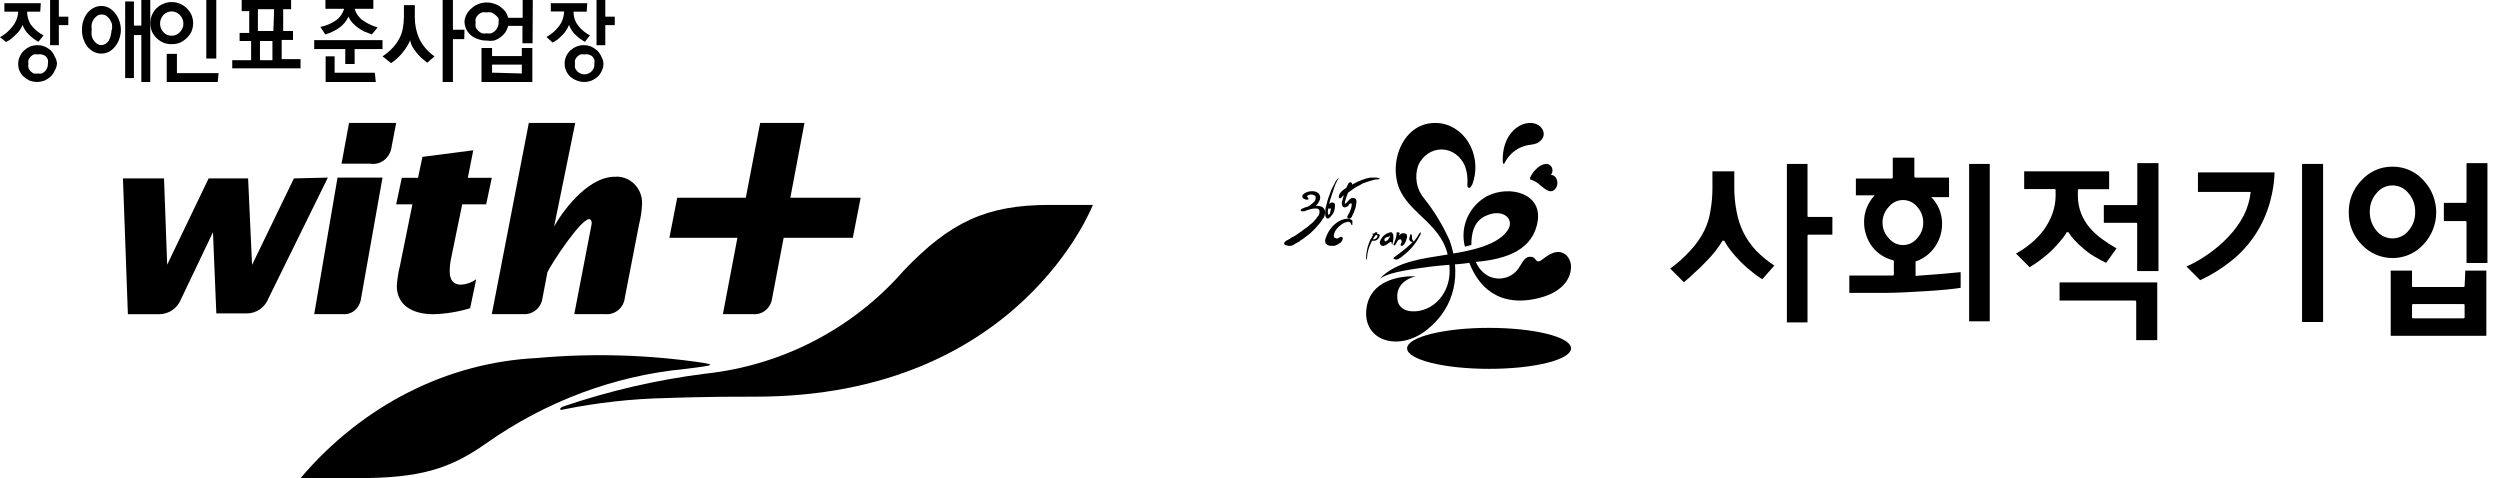 <svg width="183" height="35" viewBox="0 0 183 35" fill="none" xmlns="http://www.w3.org/2000/svg">
<path d="M76.817 15C72.209 15 69.549 16.25 66.148 19.813C62.446 24.058 57.25 26.754 51.613 27.355C48.064 27.804 44.572 28.613 41.191 29.768C40.959 29.869 40.915 30.056 41.191 29.984C43.703 29.472 46.258 29.188 48.822 29.136C48.822 29.136 51.729 29.021 55.29 29.036C74.68 29.036 80 14.957 80 15H76.817Z" fill="black"/>
<path d="M51.545 26.569C47.487 25.961 43.381 25.84 39.299 26.208C32.716 26.529 26.508 29.684 22 35H26.144C30.727 35 32.913 34.341 35.581 32.457C39.963 29.375 44.953 27.506 50.126 27.009C52.737 26.695 51.999 26.695 51.545 26.569Z" fill="black"/>
<path d="M34.643 11L30.922 11.482L30.601 13.015H29.412L29 14.956H30.189L29.274 19.467C29.154 19.946 29.077 20.435 29.046 20.927C29.046 22.241 30.052 23 31.73 23C32.642 22.975 33.545 22.827 34.414 22.562L34.856 20.445C34.534 20.679 34.147 20.816 33.743 20.839C33.179 20.839 32.919 20.474 32.919 19.89C32.917 19.577 32.947 19.264 33.011 18.956L33.834 14.956H35.588L36 13.015H34.246L34.643 11Z" fill="black"/>
<path d="M21.514 13.059L18.451 19.389L18.162 13.059H15.272L12.237 19.374L12.006 13.059H9L9.361 23H11.659C12.006 23 12.345 22.892 12.631 22.691C12.917 22.489 13.138 22.203 13.263 21.871L15.59 16.997L15.835 22.941H18.061C18.408 22.943 18.748 22.836 19.035 22.634C19.321 22.432 19.541 22.145 19.665 21.811L24 13L21.514 13.059Z" fill="black"/>
<path d="M23 22.994H25.107C25.426 23.028 25.744 22.92 25.994 22.694C26.243 22.467 26.403 22.141 26.44 21.784L28 13H24.707L23 22.994Z" fill="black"/>
<path d="M25 11.982H27.108C27.288 12.012 27.471 12.004 27.648 11.957C27.824 11.911 27.99 11.826 28.136 11.71C28.281 11.593 28.403 11.446 28.495 11.278C28.586 11.11 28.645 10.924 28.668 10.73L29 9H25.549L25 11.982Z" fill="black"/>
<path d="M44.962 12.94C43.27 12.94 41.477 14.953 40.56 16.585L42.108 9H38.71L36 22.994H38.28C38.623 23.023 38.963 22.916 39.23 22.694C39.497 22.472 39.67 22.153 39.714 21.803L40.072 19.922C40.416 19.216 42.51 16.041 43.126 16.041C43.284 16.041 43.313 16.232 43.313 16.335C43.294 16.498 43.265 16.66 43.227 16.82L42.036 22.994H44.302C44.645 23.027 44.988 22.921 45.256 22.698C45.524 22.476 45.696 22.155 45.736 21.803L46.782 16.409C46.907 15.928 46.979 15.435 46.998 14.939C47.011 14.665 46.967 14.391 46.868 14.136C46.77 13.882 46.618 13.652 46.425 13.462C46.232 13.272 46.002 13.127 45.749 13.037C45.496 12.947 45.228 12.914 44.962 12.94V12.94Z" fill="black"/>
<path d="M57.853 14.472L58.888 9H55.643L54.594 14.472H49.573L49 17.405H53.979L52.916 22.994H55.126C55.461 23.027 55.795 22.921 56.056 22.699C56.318 22.477 56.486 22.156 56.525 21.806L57.364 17.405H62.427L63 14.472H57.853Z" fill="black"/>
<path d="M2.947 0.853H1.987C1.982 1.222 2.095 1.581 2.307 1.868C2.552 2.172 2.851 2.418 3.187 2.588L2.813 3.059C2.55 2.918 2.308 2.734 2.093 2.515C1.898 2.327 1.747 2.09 1.653 1.824C1.6 1.959 1.533 2.087 1.453 2.206C1.372 2.321 1.278 2.425 1.173 2.515C1.064 2.63 0.948 2.738 0.827 2.838C0.705 2.931 0.576 3.01 0.44 3.074L0 2.721C0.361 2.529 0.679 2.253 0.933 1.912C1.171 1.618 1.312 1.245 1.333 0.853H0.32V0.235H2.987L2.947 0.853ZM4.173 4.647C4.159 4.837 4.099 5.02 4 5.176C3.93 5.339 3.83 5.485 3.707 5.603C3.57 5.726 3.417 5.826 3.253 5.897C3.081 5.961 2.901 5.996 2.72 6C2.53 5.997 2.341 5.962 2.16 5.897C2.002 5.822 1.853 5.723 1.72 5.603C1.597 5.485 1.497 5.339 1.427 5.176C1.356 5.011 1.324 4.829 1.333 4.647C1.334 4.467 1.375 4.29 1.453 4.132C1.523 3.969 1.623 3.824 1.747 3.706C1.88 3.586 2.028 3.487 2.187 3.412C2.366 3.34 2.556 3.305 2.747 3.309C2.929 3.306 3.11 3.341 3.28 3.412C3.444 3.483 3.597 3.582 3.733 3.706C3.847 3.827 3.938 3.972 4 4.132C4.097 4.284 4.157 4.462 4.173 4.647V4.647ZM3.507 4.647C3.526 4.555 3.526 4.46 3.507 4.368C3.469 4.273 3.415 4.188 3.347 4.118C3.259 4.05 3.159 4.005 3.053 3.985C2.961 3.964 2.866 3.964 2.773 3.985C2.677 3.963 2.577 3.963 2.48 3.985C2.391 4.021 2.31 4.076 2.24 4.147C2.172 4.218 2.118 4.303 2.08 4.397C2.06 4.489 2.06 4.585 2.08 4.676C2.06 4.773 2.06 4.874 2.08 4.971C2.121 5.063 2.175 5.147 2.24 5.221C2.313 5.286 2.394 5.341 2.48 5.382C2.577 5.398 2.676 5.398 2.773 5.382C2.866 5.396 2.96 5.396 3.053 5.382C3.14 5.341 3.22 5.286 3.293 5.221C3.358 5.147 3.412 5.063 3.453 4.971C3.496 4.869 3.514 4.758 3.507 4.647V4.647ZM5 1.838H4.307V3.309H3.667V0H4.307V1.221H5V1.838Z" fill="black"/>
<path d="M8.849 2.19C8.847 2.41 8.809 2.629 8.735 2.835C8.67 3.038 8.569 3.227 8.436 3.39C8.316 3.55 8.165 3.683 7.994 3.78C7.815 3.874 7.618 3.923 7.418 3.923C7.217 3.923 7.02 3.874 6.841 3.78C6.671 3.682 6.517 3.555 6.385 3.405C6.265 3.235 6.169 3.049 6.1 2.85C6.032 2.637 5.998 2.414 6 2.19C5.996 1.961 6.03 1.732 6.1 1.515C6.166 1.315 6.262 1.128 6.385 0.96C6.513 0.806 6.667 0.678 6.841 0.585C7.019 0.486 7.217 0.435 7.418 0.435C7.619 0.435 7.817 0.486 7.994 0.585C8.163 0.685 8.313 0.817 8.436 0.975C8.566 1.14 8.667 1.328 8.735 1.53C8.809 1.742 8.847 1.965 8.849 2.19ZM8.194 2.19C8.216 2.046 8.216 1.899 8.194 1.755C8.154 1.627 8.097 1.505 8.023 1.395C7.953 1.304 7.872 1.223 7.781 1.155C7.674 1.087 7.549 1.055 7.425 1.065C7.314 1.065 7.206 1.096 7.111 1.155C7.021 1.223 6.939 1.304 6.869 1.395C6.794 1.503 6.741 1.625 6.713 1.755C6.691 1.899 6.691 2.046 6.713 2.19C6.691 2.334 6.691 2.481 6.713 2.625C6.738 2.751 6.792 2.87 6.869 2.97C6.935 3.065 7.017 3.146 7.111 3.21C7.206 3.269 7.314 3.3 7.425 3.3C7.53 3.298 7.633 3.267 7.724 3.21C7.818 3.146 7.9 3.065 7.966 2.97C8.039 2.847 8.088 2.709 8.108 2.565C8.144 2.443 8.163 2.317 8.165 2.19H8.194ZM10.345 2.565H9.803V5.715H9.162V0.105H9.803V1.875H10.345V0H11V6H10.345V2.565Z" fill="black"/>
<path d="M14.14 1.701C14.136 1.908 14.095 2.112 14.018 2.304C13.933 2.486 13.814 2.648 13.668 2.784C13.524 2.923 13.36 3.038 13.18 3.124C12.985 3.198 12.778 3.235 12.57 3.232C12.362 3.239 12.154 3.202 11.96 3.124C11.774 3.042 11.604 2.926 11.457 2.784C11.316 2.647 11.203 2.484 11.122 2.304C11.045 2.112 11.004 1.908 11 1.701C11.001 1.496 11.042 1.294 11.12 1.106C11.199 0.917 11.313 0.746 11.457 0.603C11.6 0.46 11.772 0.349 11.96 0.278C12.151 0.189 12.36 0.146 12.57 0.155C12.78 0.149 12.988 0.191 13.18 0.278C13.362 0.354 13.527 0.464 13.668 0.603C13.816 0.743 13.935 0.911 14.018 1.098C14.098 1.289 14.14 1.494 14.14 1.701V1.701ZM13.424 1.701C13.417 1.474 13.325 1.258 13.165 1.098C13.088 1.016 12.996 0.95 12.894 0.905C12.792 0.859 12.682 0.836 12.57 0.835C12.456 0.834 12.343 0.856 12.238 0.902C12.133 0.947 12.039 1.014 11.96 1.098C11.803 1.27 11.716 1.497 11.716 1.732C11.716 1.962 11.804 2.184 11.96 2.351C12.037 2.437 12.131 2.506 12.236 2.551C12.342 2.597 12.456 2.618 12.57 2.613C12.682 2.617 12.794 2.595 12.896 2.549C12.999 2.504 13.091 2.436 13.165 2.351C13.252 2.268 13.32 2.167 13.365 2.055C13.409 1.943 13.43 1.822 13.424 1.701ZM15.939 6H12.204V3.943H12.951V5.351H16L15.939 6ZM15.832 4.284H15.101V0H15.832V4.284Z" fill="black"/>
<path d="M21.309 0.671H20.729V2.268H21.448V2.923H20.619V4.329H22V5H17V4.409H18.381V3.003H17.539V2.412H18.243V0.815H17.691V0H21.309V0.671ZM20.066 0.671H18.878V2.268H20.011L20.066 0.671ZM19.942 3.003H19.03V4.409H19.942V3.003Z" fill="black"/>
<path d="M28 3.594H25.959V4.684H25.274V3.594H23V2.936H28V3.594ZM27.329 0.642H25.959C26.067 1 26.281 1.301 26.562 1.492C26.897 1.73 27.262 1.903 27.644 2.005L27.219 2.519L26.671 2.31C26.506 2.227 26.346 2.13 26.192 2.021C26.047 1.911 25.909 1.788 25.781 1.652C25.67 1.526 25.578 1.38 25.507 1.219C25.352 1.55 25.125 1.826 24.849 2.021C24.526 2.248 24.175 2.416 23.808 2.519L23.452 1.973C23.852 1.893 24.237 1.73 24.589 1.492C24.87 1.301 25.083 1 25.192 0.642H23.822V0H27.329V0.642ZM27.507 6H23.836V4.123H24.493V5.326H27.438L27.507 6Z" fill="black"/>
<path d="M31.807 4.125L31.274 4.59L30.867 4.26C30.733 4.133 30.607 3.997 30.491 3.855C30.376 3.712 30.271 3.562 30.177 3.405C30.104 3.262 30.052 3.111 30.021 2.955C29.888 3.268 29.708 3.561 29.488 3.825C29.249 4.134 28.958 4.403 28.627 4.62L28 4.125C28.274 3.942 28.526 3.731 28.752 3.495C28.944 3.286 29.107 3.054 29.238 2.805C29.358 2.573 29.443 2.325 29.488 2.07C29.538 1.803 29.564 1.532 29.567 1.26V0.375H30.366V1.305C30.366 1.82 30.472 2.33 30.679 2.805C30.926 3.333 31.315 3.789 31.807 4.125V4.125ZM33.984 2.865H33.154V6H32.402V0H33.154V2.175H34L33.984 2.865Z" fill="black"/>
<path d="M38.984 3.167H38.243V1.894H37.202C37.157 2.059 37.088 2.217 36.997 2.364C36.898 2.503 36.775 2.626 36.634 2.727C36.492 2.833 36.332 2.915 36.161 2.97C35.983 2.999 35.802 2.999 35.625 2.97C35.409 2.974 35.195 2.938 34.994 2.864C34.807 2.807 34.636 2.715 34.489 2.591C34.334 2.467 34.211 2.312 34.126 2.136C34.045 1.954 34.002 1.759 34 1.561C34.016 1.392 34.064 1.228 34.142 1.076C34.226 0.9 34.35 0.745 34.505 0.621C34.654 0.479 34.831 0.367 35.026 0.291C35.221 0.216 35.43 0.179 35.64 0.182C35.823 0.182 36.005 0.213 36.177 0.273C36.342 0.321 36.498 0.398 36.634 0.5C36.77 0.6 36.892 0.718 36.997 0.848C37.091 0.988 37.16 1.142 37.202 1.303H38.259V0H39L38.984 3.167ZM36.492 1.652C36.515 1.547 36.515 1.438 36.492 1.333C36.419 1.238 36.335 1.151 36.24 1.076C36.157 1.003 36.061 0.946 35.956 0.909C35.846 0.888 35.734 0.888 35.625 0.909C35.51 0.886 35.392 0.886 35.278 0.909C35.179 0.95 35.089 1.006 35.01 1.076C34.931 1.155 34.866 1.248 34.82 1.348C34.798 1.453 34.798 1.562 34.82 1.667C34.795 1.771 34.795 1.88 34.82 1.985C34.859 2.089 34.924 2.183 35.01 2.258C35.088 2.331 35.179 2.393 35.278 2.439C35.392 2.462 35.51 2.462 35.625 2.439C35.734 2.461 35.847 2.461 35.956 2.439C36.062 2.397 36.159 2.336 36.24 2.258C36.321 2.18 36.385 2.087 36.429 1.985C36.489 1.862 36.511 1.725 36.492 1.591V1.652ZM38.968 6H35.246V3.515H36.019V4.106H38.196V3.515H38.968V6ZM38.196 5.379V4.727H36.019V5.318L38.196 5.379Z" fill="black"/>
<path d="M42.947 0.853H41.987C41.977 1.226 42.096 1.588 42.32 1.868C42.556 2.177 42.852 2.423 43.187 2.588L42.813 3.059C42.55 2.918 42.307 2.735 42.093 2.515C41.898 2.328 41.747 2.09 41.653 1.824C41.6 1.959 41.533 2.087 41.453 2.206C41.374 2.337 41.28 2.455 41.173 2.559C41.064 2.675 40.948 2.783 40.827 2.882C40.708 2.972 40.583 3.051 40.453 3.118L40 2.706C40.361 2.514 40.679 2.238 40.933 1.897C41.156 1.598 41.283 1.225 41.293 0.838H40.32V0.235H42.987L42.947 0.853ZM44.173 4.647C44.175 4.832 44.133 5.014 44.053 5.177C43.983 5.34 43.883 5.485 43.76 5.603C43.624 5.727 43.471 5.826 43.307 5.897C42.957 6.034 42.576 6.034 42.227 5.897C42.048 5.83 41.882 5.731 41.733 5.603C41.61 5.485 41.51 5.34 41.44 5.177C41.364 5.013 41.327 4.831 41.333 4.647C41.329 4.469 41.366 4.291 41.44 4.133C41.51 3.97 41.61 3.824 41.733 3.706C41.87 3.583 42.023 3.483 42.187 3.412C42.361 3.339 42.547 3.304 42.733 3.309C42.916 3.305 43.097 3.34 43.267 3.412C43.431 3.483 43.584 3.583 43.72 3.706C43.843 3.824 43.943 3.97 44.013 4.133C44.106 4.286 44.161 4.463 44.173 4.647V4.647ZM43.507 4.647C43.526 4.555 43.526 4.46 43.507 4.368C43.469 4.273 43.415 4.188 43.347 4.118C43.263 4.052 43.167 4.007 43.067 3.986C42.974 3.964 42.879 3.964 42.787 3.986C42.69 3.963 42.59 3.963 42.493 3.986C42.404 4.021 42.323 4.076 42.253 4.147C42.185 4.218 42.131 4.303 42.093 4.397C42.074 4.489 42.074 4.585 42.093 4.677C42.073 4.774 42.073 4.874 42.093 4.971C42.134 5.063 42.188 5.147 42.253 5.221C42.398 5.365 42.586 5.444 42.78 5.444C42.974 5.444 43.162 5.365 43.307 5.221C43.372 5.147 43.426 5.063 43.467 4.971C43.504 4.868 43.518 4.757 43.507 4.647V4.647ZM45 1.838H44.307V3.309H43.667V0H44.307V1.221H45V1.838Z" fill="black"/>
<path d="M109 24C105.684 24 103 24.675 103 25.5C103 26.325 105.684 27 109 27C112.316 27 115 26.332 115 25.5C115 24.668 112.309 24 109 24Z" fill="black"/>
<path d="M107.773 13.502C107.943 13.053 108.019 12.568 107.996 12.082C107.973 11.596 107.852 11.122 107.642 10.694C107.432 10.267 107.137 9.897 106.781 9.612C106.424 9.327 106.014 9.134 105.581 9.047C102.749 8.56 101.503 11.958 102.513 13.989C103.523 16.02 106.097 16.602 106.113 19.822C106.118 20.217 106.051 20.609 105.916 20.974C105.78 21.34 105.579 21.672 105.324 21.949C105.07 22.227 104.767 22.444 104.434 22.589C104.102 22.734 103.746 22.802 103.389 22.791C102.755 22.762 102.314 22.447 102.282 21.835C102.174 20.487 103.657 20.22 103.657 20.22C102.454 20.19 100.326 20.505 100.03 22.542C99.686 24.918 102.341 25.814 104.453 24.14C106.564 22.465 106.962 19.982 106.113 17.606C105.619 16.496 104.994 15.464 104.254 14.535C103.98 14.22 103.793 13.826 103.714 13.398C103.636 12.97 103.668 12.526 103.808 12.118C103.965 11.761 104.211 11.461 104.516 11.252C104.822 11.044 105.175 10.935 105.534 10.94C105.893 10.944 106.244 11.061 106.545 11.277C106.846 11.493 107.086 11.799 107.236 12.159C107.373 12.537 107.435 12.942 107.419 13.347C107.409 13.446 107.409 13.546 107.419 13.644C107.428 13.674 107.446 13.7 107.47 13.719C107.493 13.737 107.522 13.747 107.55 13.747C107.579 13.747 107.607 13.737 107.631 13.719C107.655 13.7 107.672 13.674 107.682 13.644C107.715 13.599 107.746 13.551 107.773 13.502Z" fill="black"/>
<path d="M111.69 9.036C110.907 9.201 109.962 10.081 110.001 11.769C110.001 11.97 110.052 12.029 110.103 11.988C110.122 11.962 110.139 11.934 110.153 11.905C110.363 11.492 110.682 11.149 111.071 10.919C111.915 10.412 112.315 10.772 112.816 10.252C113.317 9.733 112.748 8.806 111.69 9.036Z" fill="black"/>
<path d="M113.511 12.813C113.547 12.778 113.577 12.734 113.599 12.684C113.621 12.633 113.635 12.577 113.64 12.52C113.644 12.462 113.64 12.403 113.626 12.348C113.613 12.292 113.59 12.241 113.561 12.198C113.193 11.677 112.33 12.27 112.008 12.993C111.997 13.031 111.997 13.072 112.008 13.109C112.008 13.109 112.008 13.153 112.086 13.16C112.314 13.232 112.529 13.359 112.72 13.536C112.998 13.746 113.477 14.259 113.833 13.84C113.908 13.762 113.962 13.654 113.986 13.534C114.01 13.413 114.003 13.285 113.967 13.17C113.931 13.054 113.867 12.957 113.784 12.893C113.702 12.828 113.606 12.8 113.511 12.813V12.813Z" fill="black"/>
<path d="M97.717 14.996C97.717 14.932 97.717 14.897 97.655 14.868C97.616 14.839 97.574 14.822 97.531 14.817C97.446 14.822 97.364 14.862 97.294 14.932C97.321 14.828 97.348 14.718 97.372 14.614C97.396 14.531 97.423 14.45 97.453 14.372C97.496 14.222 97.546 14.083 97.597 13.939C97.647 13.794 97.686 13.708 97.721 13.587C97.756 13.465 97.814 13.402 97.853 13.292C97.891 13.182 97.907 13.217 97.915 13.182C97.922 13.148 98 13.032 98 13.003C98 12.975 97.868 13.142 97.845 13.177C97.845 13.177 97.79 13.234 97.779 13.257C97.767 13.28 97.713 13.39 97.678 13.46C97.643 13.529 97.612 13.592 97.569 13.667C97.52 13.75 97.477 13.841 97.441 13.939C97.405 14.05 97.363 14.158 97.317 14.262C97.28 14.35 97.247 14.443 97.22 14.539C97.183 14.642 97.153 14.751 97.131 14.863C97.104 14.977 97.073 15.089 97.038 15.198C97.023 15.277 97.015 15.358 97.015 15.44C96.995 15.56 96.995 15.684 97.015 15.804C97.03 15.87 97.061 15.926 97.101 15.961C97.142 15.996 97.19 16.008 97.236 15.995C97.333 15.942 97.421 15.857 97.492 15.746C97.571 15.662 97.633 15.548 97.673 15.416C97.712 15.284 97.727 15.139 97.717 14.996V14.996ZM97.364 15.573C97.364 15.619 97.313 15.706 97.271 15.717C97.228 15.729 97.201 15.654 97.197 15.608C97.189 15.479 97.203 15.35 97.24 15.232V15.192C97.24 15.192 97.24 15.192 97.24 15.157V15.192C97.24 15.25 97.24 15.278 97.298 15.278C97.356 15.278 97.375 15.226 97.403 15.238C97.43 15.25 97.391 15.504 97.364 15.562V15.573Z" fill="black"/>
<path d="M102.328 17.597C102.394 17.54 102.542 17.445 102.583 17.597C102.624 17.75 102.583 17.741 102.583 17.779C102.583 17.817 102.517 17.893 102.517 17.932C102.517 17.97 102.591 18.008 102.632 17.998C102.673 17.989 102.73 17.932 102.78 17.884C102.865 17.768 102.927 17.631 102.96 17.483C102.986 17.432 103 17.374 103 17.316C103 17.257 102.986 17.199 102.96 17.148C102.876 17.09 102.779 17.063 102.681 17.072C102.59 17.088 102.507 17.138 102.443 17.215C102.386 17.215 102.402 17.215 102.443 17.12C102.484 17.024 102.443 17.043 102.402 17.024C102.375 17.008 102.346 17 102.316 17C102.286 17 102.256 17.008 102.23 17.024C102.225 17.078 102.225 17.133 102.23 17.187C102.21 17.3 102.183 17.412 102.148 17.521C102.107 17.649 102.057 17.774 102 17.893C102.074 18.151 102.246 17.712 102.328 17.597Z" fill="black"/>
<path d="M96.781 15.147C96.65 15.088 96.499 15.061 96.348 15.068H96.306C96.335 15.036 96.367 15.005 96.403 14.978C96.479 14.894 96.537 14.802 96.575 14.704C96.608 14.643 96.629 14.579 96.637 14.514C96.654 14.387 96.61 14.259 96.513 14.155C96.471 14.113 96.418 14.078 96.357 14.052C96.297 14.025 96.231 14.008 96.162 14.002C96.121 13.999 96.079 13.999 96.038 14.002H95.921C95.81 14.013 95.703 14.042 95.607 14.086C95.511 14.131 95.428 14.19 95.363 14.261C95.332 14.306 95.32 14.357 95.331 14.407C95.34 14.458 95.371 14.504 95.418 14.54C95.491 14.583 95.576 14.612 95.666 14.624C95.735 14.624 95.804 14.577 95.783 14.524C95.763 14.472 95.735 14.472 95.721 14.45C95.698 14.428 95.683 14.4 95.68 14.371C95.68 14.313 95.838 14.255 95.914 14.239C95.978 14.232 96.044 14.236 96.105 14.253C96.166 14.27 96.221 14.297 96.265 14.334C96.291 14.366 96.308 14.402 96.313 14.44C96.317 14.515 96.302 14.59 96.267 14.661C96.233 14.732 96.181 14.796 96.114 14.851C96.034 14.924 95.949 14.992 95.859 15.057C95.839 15.076 95.816 15.092 95.79 15.105L95.528 15.184L95.384 15.247C95.315 15.289 95.232 15.294 95.212 15.363C95.206 15.385 95.211 15.407 95.226 15.426C95.242 15.445 95.266 15.458 95.294 15.463C95.336 15.476 95.383 15.476 95.425 15.463C95.425 15.463 95.473 15.463 95.501 15.463C95.558 15.442 95.614 15.417 95.666 15.389L95.879 15.326C96.049 15.273 96.234 15.253 96.416 15.268C96.63 15.3 96.602 15.542 96.568 15.653C96.558 15.695 96.542 15.736 96.52 15.775C96.52 15.812 96.451 15.838 96.43 15.87C96.41 15.901 96.375 15.959 96.348 16.001L96.114 16.265C96.047 16.33 95.974 16.39 95.893 16.445C95.831 16.492 95.776 16.555 95.714 16.603C95.652 16.65 95.501 16.75 95.404 16.824C95.308 16.898 95.253 16.951 95.163 17.004C95.074 17.056 94.909 17.194 94.764 17.278C94.62 17.363 94.647 17.326 94.592 17.357C94.489 17.436 94.376 17.507 94.255 17.568C94.124 17.631 94 17.711 94 17.827C94 17.943 94.186 17.964 94.324 17.995C94.388 18.004 94.454 18.001 94.517 17.987C94.581 17.973 94.639 17.949 94.689 17.916C94.785 17.864 94.874 17.8 94.971 17.753L95.067 17.705C95.108 17.705 95.136 17.642 95.17 17.616C95.205 17.589 95.26 17.563 95.301 17.537C95.365 17.502 95.423 17.461 95.473 17.415C95.522 17.373 95.577 17.341 95.625 17.299C95.673 17.257 95.811 17.167 95.893 17.093C95.976 17.02 96.127 16.877 96.237 16.761C96.348 16.645 96.444 16.518 96.554 16.402C96.64 16.305 96.716 16.203 96.781 16.096C96.781 16.049 96.857 16.001 96.885 15.954C96.948 15.844 96.985 15.726 96.995 15.606C97.002 15.56 97.002 15.514 96.995 15.469C96.981 15.344 96.904 15.229 96.781 15.147V15.147Z" fill="black"/>
<path d="M98.166 17.332C98.066 17.332 97.96 17.474 97.846 17.459C97.802 17.45 97.76 17.434 97.72 17.411C97.633 17.411 97.626 17.277 97.64 17.198C97.658 17.102 97.69 17.012 97.733 16.929C97.767 16.863 97.808 16.802 97.853 16.747C97.943 16.638 98.043 16.542 98.153 16.462C98.317 16.33 98.508 16.25 98.706 16.233C98.739 16.235 98.772 16.245 98.801 16.265C98.83 16.284 98.855 16.311 98.873 16.344C98.873 16.344 98.919 16.471 98.953 16.471H98.993C98.996 16.439 98.996 16.407 98.993 16.376V16.328C98.993 16.328 98.993 16.328 98.993 16.273C99.002 16.242 99.002 16.209 98.993 16.178C98.993 16.178 98.993 16.131 98.946 16.107C98.892 16.07 98.837 16.039 98.779 16.012C98.716 15.996 98.65 15.996 98.586 16.012C98.464 16.023 98.344 16.049 98.226 16.091C97.958 16.199 97.713 16.375 97.508 16.607C97.303 16.84 97.143 17.122 97.04 17.435C97.014 17.495 97 17.561 97 17.628C97 17.696 97.014 17.762 97.04 17.822C97.131 17.927 97.253 17.987 97.38 17.988C97.488 18.004 97.598 18.004 97.707 17.988L97.893 17.909C97.943 17.881 97.992 17.849 98.04 17.814C98.093 17.792 98.141 17.756 98.181 17.71C98.221 17.663 98.252 17.607 98.273 17.545C98.273 17.498 98.313 17.427 98.273 17.387C98.233 17.348 98.213 17.332 98.166 17.332Z" fill="black"/>
<path d="M101.923 17.883C101.923 17.883 101.982 17.654 101.982 17.607C101.982 17.559 102.049 17.149 101.923 17.083C101.923 16.892 101.52 17.083 101.436 17.14C101.235 17.261 101.08 17.461 101 17.702C101 17.94 101.134 18.036 101.319 17.988C101.504 17.94 101.604 17.797 101.764 17.721C101.923 17.645 101.839 17.959 101.923 17.883ZM101.571 17.588C101.529 17.588 101.378 17.759 101.344 17.588C101.311 17.416 101.462 17.388 101.512 17.359C101.562 17.331 101.688 17.359 101.739 17.245C101.739 17.292 101.739 17.378 101.68 17.416C101.659 17.484 101.621 17.544 101.571 17.588V17.588Z" fill="black"/>
<path d="M100.933 17.148C100.89 17.119 100.841 17.106 100.792 17.11V17.082C100.792 17.082 100.85 16.987 100.792 17.001C100.734 17.016 100.75 17.001 100.705 17.001C100.659 17.001 100.634 17.049 100.605 17.082C100.576 17.115 100.435 17.082 100.443 17.129C100.451 17.176 100.489 17.166 100.497 17.171H100.534L100.435 17.331C100.435 17.369 100.41 17.388 100.385 17.43L100.348 17.496C100.348 17.496 100.327 17.496 100.319 17.496C100.317 17.507 100.317 17.518 100.319 17.529C100.298 17.581 100.273 17.628 100.252 17.675L100.128 18.029L100.086 18.194C100.042 18.379 100.015 18.568 100.003 18.759C99.999 18.805 99.999 18.851 100.003 18.896C100.003 18.896 100.003 18.995 100.028 19C100.053 19.005 100.061 18.934 100.061 18.915C100.061 18.896 100.094 18.585 100.103 18.547C100.111 18.51 100.128 18.425 100.14 18.378C100.153 18.331 100.182 18.236 100.202 18.161C100.223 18.085 100.26 18.015 100.294 17.925C100.327 17.836 100.377 17.746 100.393 17.708C100.405 17.679 100.419 17.651 100.435 17.624H100.464C100.511 17.631 100.558 17.631 100.605 17.624C100.654 17.622 100.702 17.607 100.746 17.581C100.796 17.557 100.843 17.524 100.883 17.482C100.934 17.426 100.971 17.356 100.991 17.279C100.997 17.269 101 17.257 101 17.244C101 17.232 100.997 17.219 100.991 17.209C100.977 17.183 100.957 17.162 100.933 17.148V17.148ZM100.792 17.393C100.74 17.458 100.669 17.501 100.592 17.515H100.493C100.541 17.429 100.596 17.347 100.655 17.27L100.713 17.195C100.735 17.188 100.758 17.188 100.779 17.195C100.808 17.195 100.821 17.223 100.825 17.265C100.83 17.288 100.83 17.312 100.824 17.334C100.818 17.357 100.807 17.377 100.792 17.393Z" fill="black"/>
<path d="M103.964 17C103.964 17 103.929 17.04 103.905 17.073C103.785 17.291 103.643 17.497 103.483 17.689C103.483 17.655 103.429 17.61 103.412 17.587C103.382 17.543 103.363 17.493 103.358 17.44C103.352 17.39 103.352 17.339 103.358 17.288C103.36 17.265 103.356 17.242 103.348 17.221C103.34 17.2 103.327 17.18 103.311 17.164V17.164C103.306 17.159 103.301 17.155 103.295 17.152C103.288 17.15 103.282 17.148 103.275 17.148C103.268 17.148 103.262 17.15 103.255 17.152C103.249 17.155 103.244 17.159 103.239 17.164C103.204 17.192 103.239 17.26 103.204 17.299C103.183 17.342 103.169 17.388 103.162 17.435C103.156 17.472 103.156 17.51 103.162 17.548C103.167 17.58 103.184 17.61 103.21 17.632C103.235 17.658 103.265 17.679 103.299 17.695C103.338 17.704 103.379 17.704 103.418 17.695L103.305 17.819C102.934 18.168 102.536 18.49 102.116 18.784C101.955 18.903 101.967 18.942 102.116 18.982C102.265 19.021 102.33 19.033 102.823 18.62C103.282 18.25 103.655 17.792 103.917 17.277C104.018 17.147 104.018 17.028 103.964 17Z" fill="black"/>
<path d="M99.2 14.533C99.144 14.5 99.083 14.483 99.021 14.485C98.964 14.492 98.909 14.511 98.857 14.54C98.77 14.609 98.69 14.692 98.619 14.786C98.567 14.849 98.503 14.894 98.434 14.916C98.444 14.782 98.475 14.652 98.524 14.533C98.555 14.428 98.59 14.325 98.629 14.225C98.656 14.177 98.666 14.136 98.688 14.095C98.83 13.986 98.968 13.89 99.121 13.787C99.194 13.733 99.27 13.687 99.349 13.65C99.422 13.616 99.502 13.561 99.581 13.527L99.766 13.424C99.93 13.356 100.031 13.335 100.157 13.287C100.284 13.24 100.379 13.219 100.501 13.185C100.623 13.151 100.633 13.144 100.702 13.137C100.771 13.13 101.025 13.137 100.998 13.082C100.972 13.027 100.776 13 100.734 13C100.591 13 100.427 13 100.311 13C100.11 13.032 99.912 13.087 99.719 13.164C99.494 13.241 99.275 13.342 99.063 13.465L98.957 13.52C98.994 13.411 98.957 13.376 98.857 13.342C98.788 13.342 98.714 13.397 98.677 13.472L98.592 13.657C98.576 13.684 98.563 13.714 98.555 13.746L98.402 13.849C98.304 13.912 98.213 13.993 98.132 14.088C98.085 14.157 97.995 14.28 98 14.383C98.005 14.485 98 14.499 98.09 14.513C98.18 14.526 98.18 14.458 98.222 14.417C98.265 14.376 98.317 14.328 98.37 14.294L98.339 14.389C98.318 14.454 98.3 14.52 98.286 14.588C98.249 14.725 98.212 14.773 98.222 14.916C98.222 15.211 98.497 15.265 98.698 15.053C98.74 15.012 98.74 14.964 98.788 14.923C98.836 14.882 98.91 14.862 98.941 14.923C98.973 14.985 98.904 15.238 98.873 15.334C98.809 15.504 98.729 15.663 98.635 15.806C98.582 15.888 98.635 16.018 98.788 15.998C98.941 15.977 98.973 15.813 99.01 15.738C99.09 15.591 99.155 15.432 99.206 15.265C99.24 15.134 99.267 14.999 99.285 14.862C99.301 14.786 99.306 14.574 99.2 14.533Z" fill="black"/>
<path d="M114.635 18.66C113.983 18.134 113.281 18.702 112.858 19.022C112.641 19.187 112.526 19.14 112.453 19.057C112.381 18.974 112.29 18.814 112.091 18.797C111.589 18.749 111.486 19.181 111.136 19.673C110.895 20.01 110.535 20.248 110.127 20.343C109.718 20.438 109.288 20.383 108.918 20.188C108.517 19.952 108.205 19.594 108.029 19.17C110.447 18.968 112.26 18.187 112.562 16.168C112.864 14.149 110.513 13.533 108.863 14.35C108.213 14.706 107.7 15.262 107.405 15.932C107.11 16.602 107.049 17.349 107.231 18.056C107.346 18.021 107.552 17.98 107.703 17.932C107.703 16.505 108.247 15.972 108.954 15.718C110.09 15.309 110.894 16.067 110.356 16.866C109.51 18.11 107.147 18.43 105.533 18.702C104.324 18.909 102.215 19.104 101 20.401C101.429 20.135 101.895 19.916 103.968 19.619C106.041 19.323 106.301 19.418 107.558 19.241C107.987 20.377 109.178 22.485 112.278 21.899C114.279 21.52 114.931 20.484 114.992 19.673C115.013 19.489 114.992 19.302 114.931 19.127C114.869 18.952 114.768 18.793 114.635 18.66V18.66Z" fill="black"/>
<path d="M127.61 17C127.378 16.521 127.214 16.013 127.12 15.49C127.003 14.897 126.946 14.294 126.95 13.69V12.54H125.35V13.79C125.351 14.35 125.301 14.909 125.2 15.46C125.124 15.957 124.972 16.439 124.75 16.89C124.486 17.412 124.149 17.893 123.75 18.32C123.302 18.818 122.802 19.267 122.26 19.66L123.26 20.66C123.518 20.453 123.765 20.232 124 20C124.311 19.729 124.608 19.442 124.89 19.14C125.14 18.892 125.374 18.628 125.59 18.35C125.77 18.116 125.937 17.872 126.09 17.62C126.099 17.613 126.109 17.61 126.12 17.61C126.131 17.61 126.141 17.613 126.15 17.62C126.159 17.615 126.169 17.612 126.18 17.612C126.191 17.612 126.201 17.615 126.21 17.62C126.365 17.898 126.542 18.162 126.74 18.41C126.97 18.692 127.213 18.962 127.47 19.22C127.73 19.47 128 19.71 128.28 19.93C128.507 20.117 128.748 20.288 129 20.44L129.88 19.44C129.393 19.118 128.94 18.746 128.53 18.33C128.162 17.932 127.853 17.484 127.61 17V17Z" fill="black"/>
<path d="M132.38 15.88C132.38 15.88 132.31 15.88 132.31 15.82V12H130.8V23.6H132.31V17.25C132.31 17.231 132.317 17.214 132.33 17.201C132.344 17.187 132.361 17.18 132.38 17.18H134.13V15.88H132.38Z" fill="black"/>
<path d="M144.14 12V23.52H145.65V12H144.14Z" fill="black"/>
<path d="M140.27 20.19H140.22V20.14V19.2C140.216 19.191 140.213 19.18 140.213 19.17C140.213 19.16 140.216 19.149 140.22 19.14C140.792 18.948 141.286 18.576 141.63 18.08C141.982 17.576 142.167 16.975 142.16 16.36C142.161 15.996 142.089 15.636 141.95 15.3C141.811 14.977 141.615 14.682 141.37 14.43V14.43C141.379 14.424 141.389 14.42 141.4 14.42C141.411 14.42 141.421 14.424 141.43 14.43H142.67V13H140.2C140.182 12.998 140.166 12.99 140.153 12.977C140.14 12.964 140.132 12.948 140.13 12.93V11.54H138.55V13C138.548 13.018 138.54 13.034 138.527 13.047C138.514 13.06 138.498 13.068 138.48 13.07H135.85V14.3H137.16C137.169 14.293 137.179 14.29 137.19 14.29C137.201 14.29 137.211 14.293 137.22 14.3C136.984 14.555 136.795 14.85 136.66 15.17C136.521 15.506 136.449 15.866 136.45 16.23C136.443 16.885 136.65 17.524 137.04 18.05C137.421 18.548 137.961 18.901 138.57 19.05C138.586 19.05 138.601 19.056 138.612 19.068C138.624 19.079 138.63 19.094 138.63 19.11V20.11C138.628 20.127 138.619 20.142 138.606 20.153C138.593 20.164 138.577 20.17 138.56 20.17H137.95H135.37V21.44H137.88C138.82 21.44 139.88 21.38 141.02 21.31C142.16 21.24 143.02 21.15 143.52 21.07V19.92L142.14 20.05L140.27 20.19ZM138.27 17.45C137.968 17.144 137.799 16.73 137.8 16.3C137.797 15.863 137.966 15.443 138.27 15.13C138.395 14.977 138.552 14.854 138.73 14.77C138.908 14.685 139.103 14.642 139.3 14.642C139.497 14.642 139.692 14.685 139.87 14.77C140.048 14.854 140.205 14.977 140.33 15.13C140.625 15.447 140.787 15.867 140.78 16.3C140.785 16.727 140.623 17.139 140.33 17.45C140.205 17.603 140.048 17.726 139.87 17.81C139.692 17.895 139.497 17.939 139.3 17.939C139.103 17.939 138.908 17.895 138.73 17.81C138.552 17.726 138.395 17.603 138.27 17.45V17.45Z" fill="black"/>
<path d="M150.76 22H156.3C156.319 22 156.336 22.007 156.35 22.02C156.363 22.034 156.37 22.052 156.37 22.07V24.9H157.91V20.67H150.76V22Z" fill="black"/>
<path d="M151.28 17C151.289 16.996 151.3 16.993 151.31 16.993C151.32 16.993 151.331 16.996 151.34 17C151.351 16.995 151.363 16.993 151.375 16.993C151.387 16.993 151.399 16.995 151.41 17C151.533 17.202 151.677 17.39 151.84 17.56C152.043 17.787 152.264 17.998 152.5 18.19C152.757 18.416 153.035 18.617 153.33 18.79C153.637 18.97 153.917 19.12 154.17 19.24L154.93 18.18C154.559 17.974 154.201 17.743 153.86 17.49C153.516 17.242 153.204 16.953 152.93 16.63C152.684 16.329 152.485 15.991 152.34 15.63C152.182 15.218 152.1 14.781 152.1 14.34V13.92C152.1 13.903 152.106 13.887 152.117 13.874C152.128 13.861 152.143 13.852 152.16 13.85H154.39V12.54H148.17V13.84H150.4C150.409 13.84 150.418 13.842 150.427 13.845C150.435 13.849 150.443 13.854 150.449 13.861C150.456 13.867 150.461 13.875 150.465 13.883C150.468 13.892 150.47 13.901 150.47 13.91V14.36C150.465 14.793 150.387 15.223 150.24 15.63C150.097 16.022 149.906 16.395 149.67 16.74C149.384 17.138 149.048 17.498 148.67 17.81C148.329 18.096 147.961 18.347 147.57 18.56L148.57 19.56C148.83 19.4 149.11 19.22 149.4 19C149.722 18.759 150.026 18.495 150.31 18.21C150.59 17.92 150.8 17.67 150.95 17.48C151.077 17.333 151.188 17.172 151.28 17V17Z" fill="black"/>
<path d="M156.45 11.94V14.94C156.45 14.959 156.443 14.976 156.43 14.99C156.416 15.003 156.399 15.01 156.38 15.01H154V16.31H156.37C156.389 16.31 156.406 16.317 156.419 16.331C156.433 16.344 156.44 16.361 156.44 16.38V19.84H158V11.94H156.45Z" fill="black"/>
<path d="M168.51 12V23.57H170.05V12H168.51Z" fill="black"/>
<path d="M160.89 14.05H164.69H164.75C164.686 14.653 164.513 15.239 164.24 15.78C163.943 16.342 163.57 16.861 163.13 17.32C162.68 17.799 162.181 18.228 161.64 18.6C161.141 18.954 160.608 19.259 160.05 19.51L161.05 20.51C161.834 20.148 162.572 19.695 163.25 19.16C164.566 18.14 165.542 16.745 166.05 15.16C166.317 14.338 166.469 13.483 166.5 12.62H160.89V14.05Z" fill="black"/>
<path d="M177.4 17.89C177.998 17.256 178.331 16.417 178.331 15.545C178.331 14.673 177.998 13.835 177.4 13.2C177.115 12.881 176.765 12.627 176.373 12.454C175.982 12.282 175.558 12.195 175.13 12.2C174.702 12.195 174.278 12.282 173.887 12.454C173.495 12.627 173.145 12.881 172.86 13.2C172.557 13.509 172.319 13.874 172.159 14.276C171.999 14.678 171.922 15.108 171.93 15.54C171.922 15.974 172.001 16.405 172.16 16.808C172.32 17.211 172.558 17.579 172.86 17.89C173.149 18.204 173.5 18.456 173.89 18.628C174.281 18.8 174.703 18.889 175.13 18.89C175.557 18.892 175.98 18.803 176.371 18.631C176.762 18.459 177.113 18.206 177.4 17.89V17.89ZM173.96 16.89C173.635 16.505 173.461 16.014 173.47 15.51C173.456 15.008 173.63 14.519 173.96 14.14C174.099 13.963 174.277 13.82 174.48 13.722C174.682 13.624 174.905 13.573 175.13 13.573C175.355 13.573 175.578 13.624 175.78 13.722C175.983 13.82 176.161 13.963 176.3 14.14C176.63 14.519 176.804 15.008 176.79 15.51C176.807 16.015 176.632 16.509 176.3 16.89C176.159 17.065 175.981 17.207 175.779 17.304C175.576 17.401 175.355 17.451 175.13 17.451C174.905 17.451 174.684 17.401 174.481 17.304C174.279 17.207 174.101 17.065 173.96 16.89V16.89Z" fill="black"/>
<path d="M180.41 20.94C180.41 20.959 180.403 20.976 180.389 20.99C180.376 21.003 180.359 21.01 180.34 21.01H176.62C176.603 21.008 176.588 20.999 176.577 20.986C176.566 20.974 176.56 20.957 176.56 20.94V19.81H175V24.58H182V19.81H180.46L180.41 20.94ZM180.41 23.23C180.41 23.249 180.403 23.266 180.389 23.28C180.376 23.293 180.359 23.3 180.34 23.3H176.62C176.603 23.298 176.588 23.289 176.577 23.276C176.566 23.264 176.56 23.247 176.56 23.23V22.33C176.56 22.313 176.566 22.297 176.577 22.284C176.588 22.271 176.603 22.262 176.62 22.26H180.34C180.359 22.26 180.376 22.267 180.389 22.281C180.403 22.294 180.41 22.311 180.41 22.33V23.23Z" fill="black"/>
<path d="M180.55 11.94V14.79C180.548 14.807 180.539 14.822 180.526 14.833C180.513 14.844 180.497 14.85 180.48 14.85H178.89V16.18H180.48C180.499 16.18 180.516 16.187 180.53 16.201C180.543 16.214 180.55 16.232 180.55 16.25V19.25H182.08V11.94H180.55Z" fill="black"/>
</svg>

